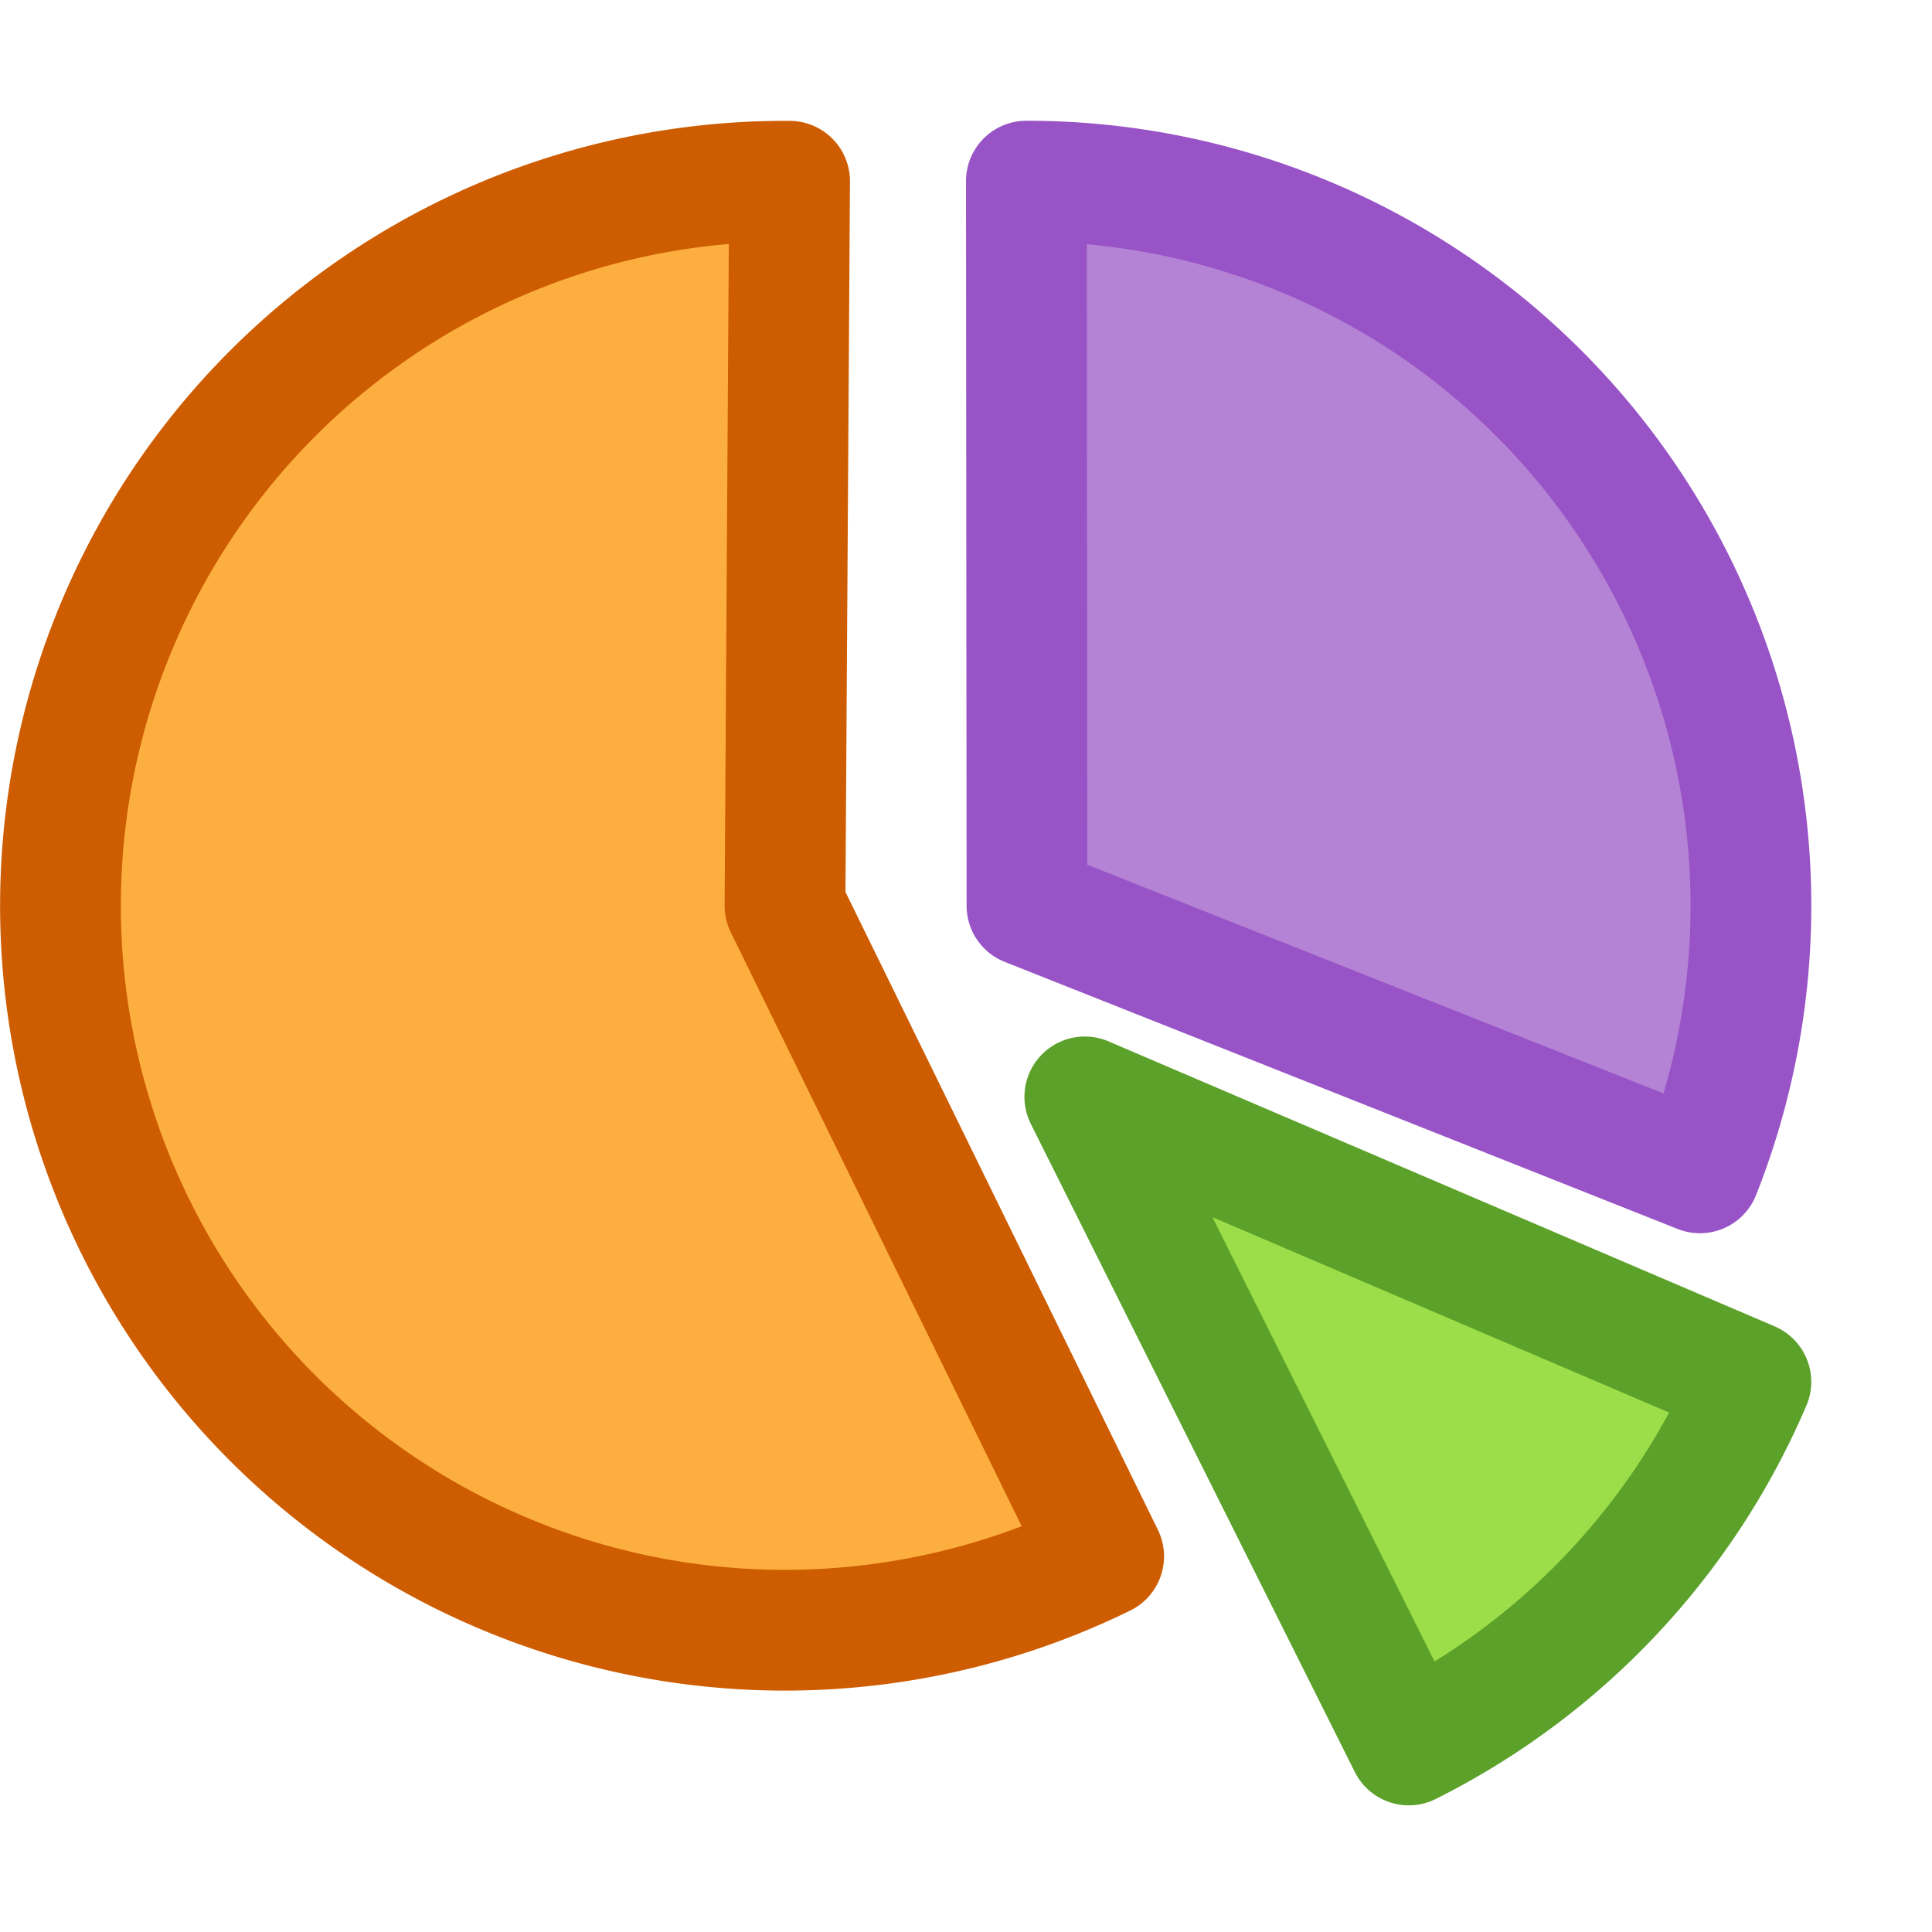 <svg viewBox="0 0 16 16" xmlns="http://www.w3.org/2000/svg">


     /&gt;
 <g stroke-linejoin="round"><path d="m9.14 12.889a6 6 0 0 1 -6.71-.98 6 6 0 0 1 -1.51-6.611 6 6 0 0 1 5.619-3.797l-.038 6z" fill="#fcaf3e" stroke="#ce5c00"/><path d="m8.5 1.5a5.995 6 0 0 1 4.963 2.627 5.995 6 0 0 1  .615 5.586l-5.573-2.212z" fill="#b483d5" stroke="#9853c6" stroke-width="1"/><path d="m14.5 11.444a6 6 0 0 1 -2.833 3.007l-2.683-5.367z" fill="#9cde4a" stroke="#5ca12a"/></g></svg>